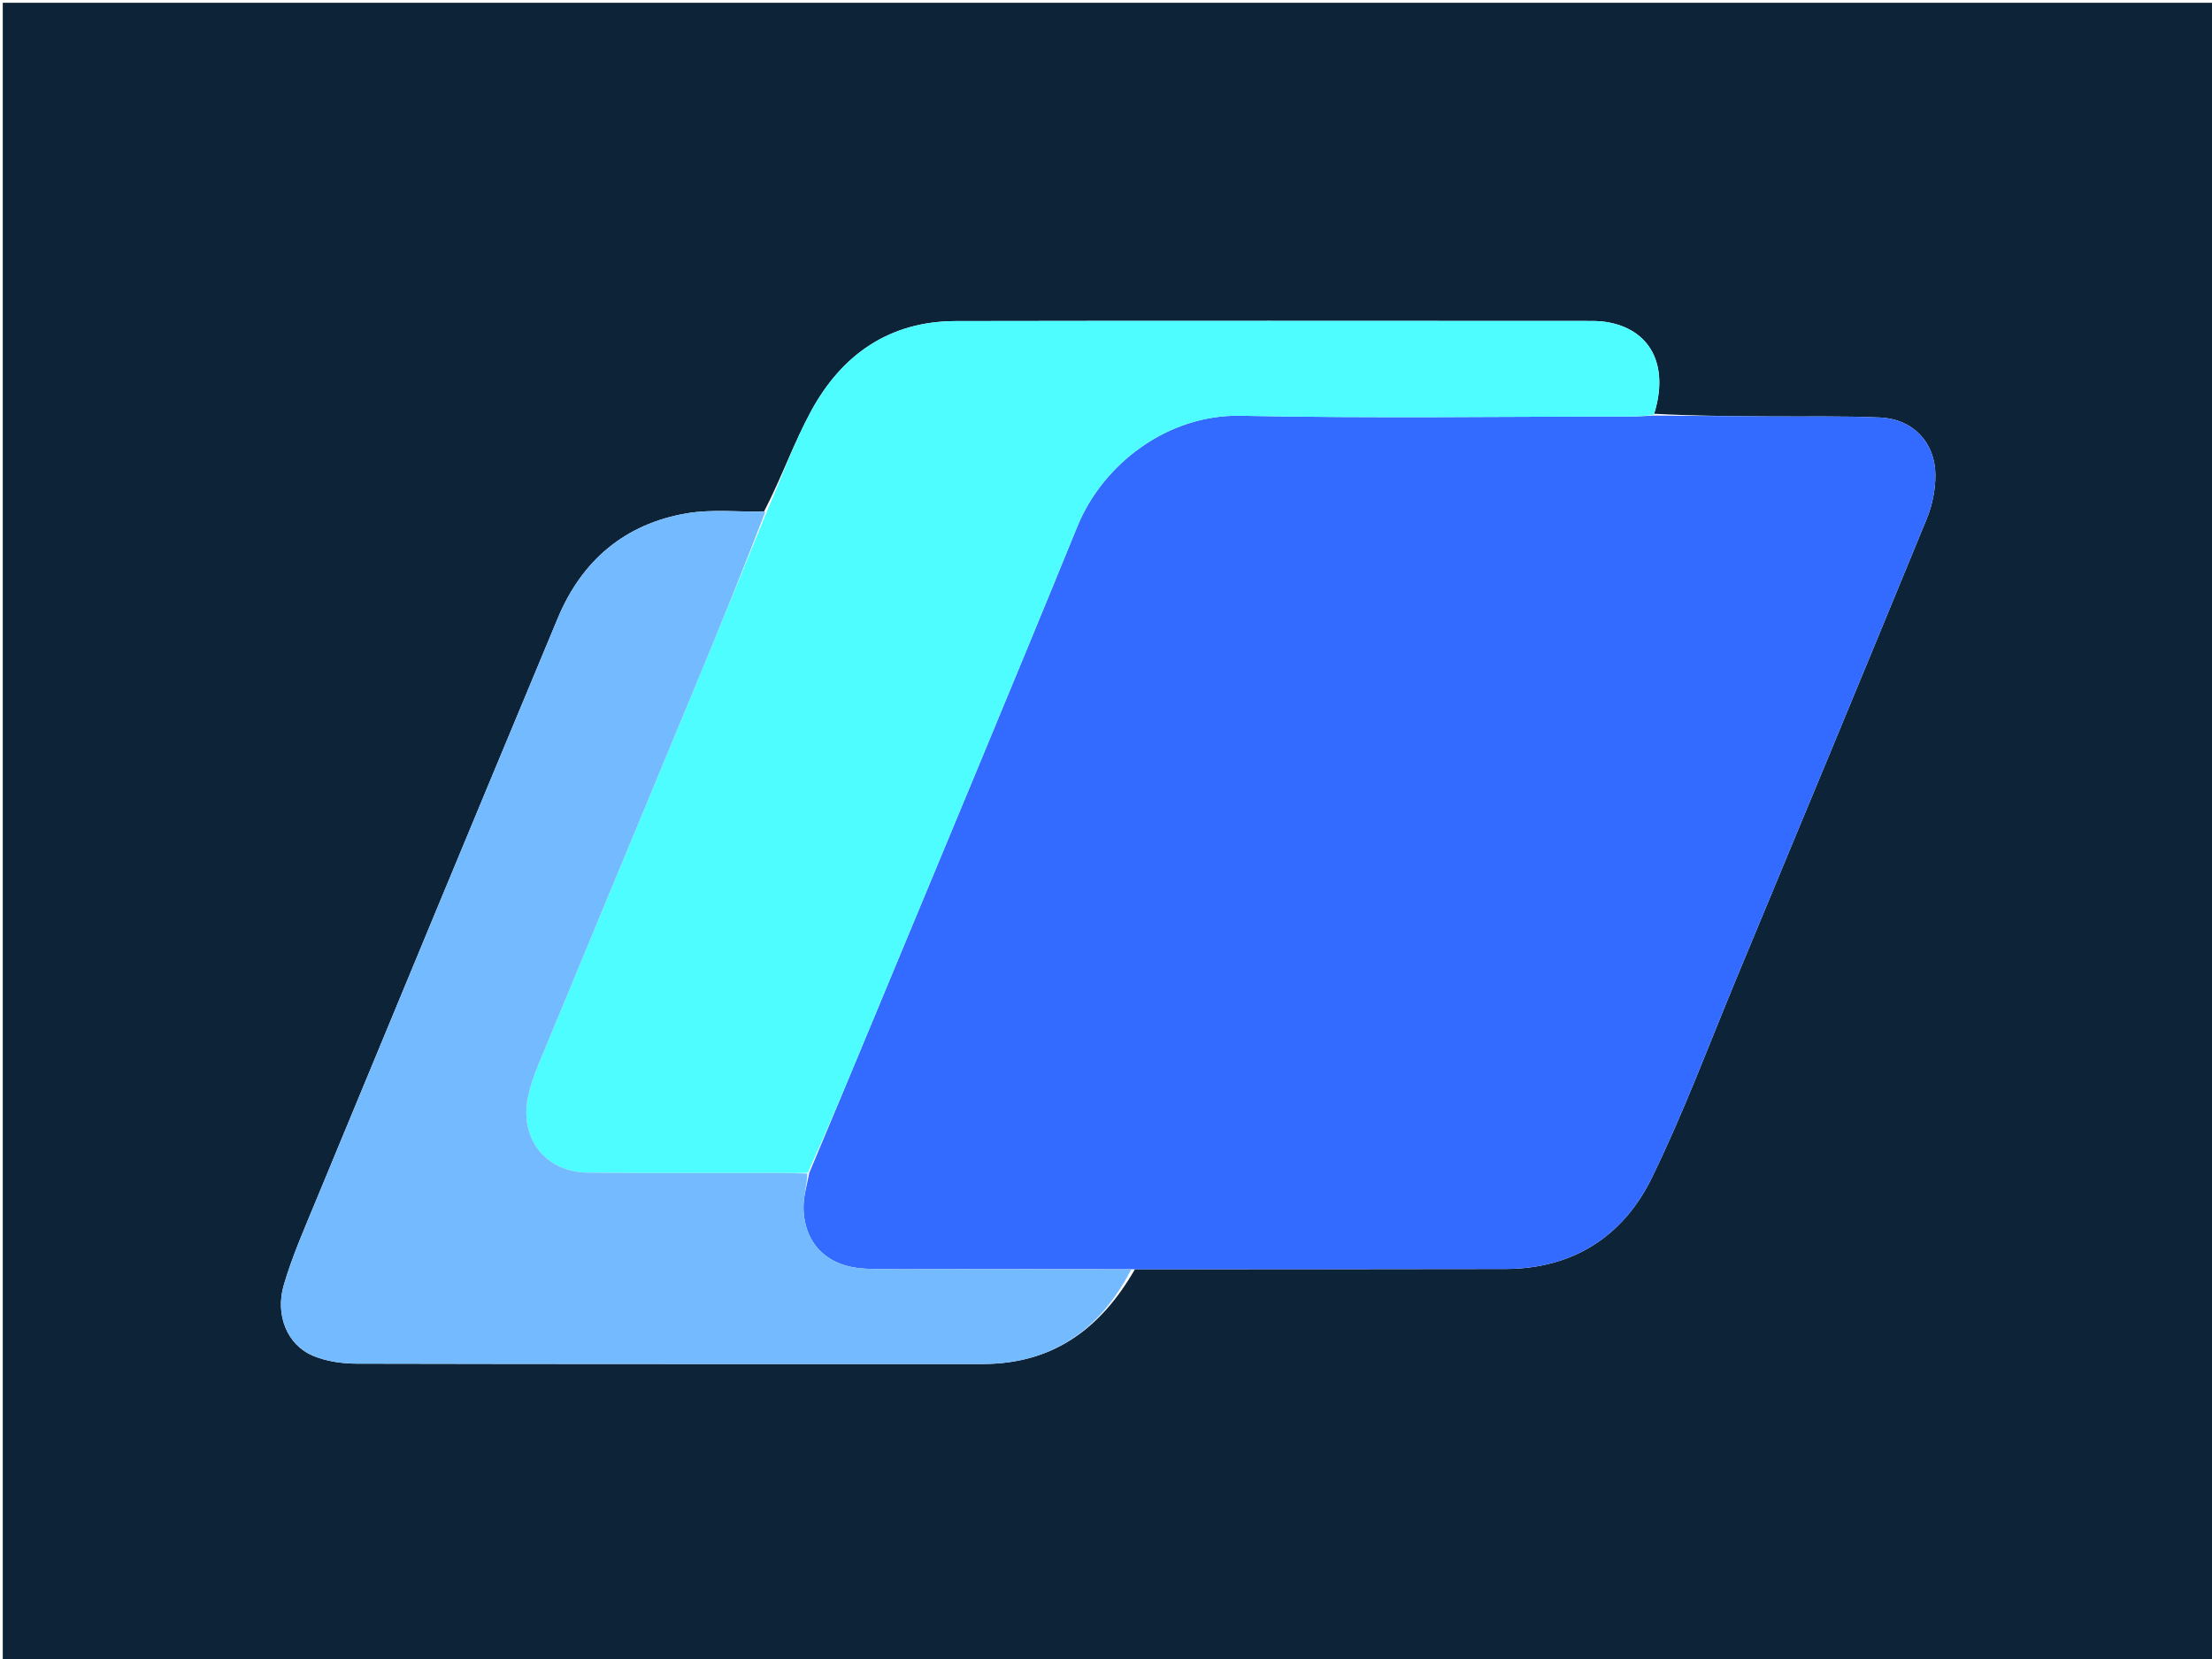<svg version="1.1" id="Layer_1" xmlns="http://www.w3.org/2000/svg" xmlns:xlink="http://www.w3.org/1999/xlink" x="0px" y="0px"
	 width="100%" viewBox="0 0 800 600" enable-background="new 0 0 800 600" xml:space="preserve">
<path fill="#0D2438" opacity="1" stroke="none" 
	d="
M588,601 
	C392,601 196.5,601 1,601 
	C1,401 1,201 1,1 
	C267.667,1 534.333,1 801,1 
	C801,201 801,401 801,601 
	C730.167,601 659.333,601 588,601 
M276.312,185.021 
	C266.993,185.154 257.476,184.116 248.394,185.652 
	C226.034,189.432 210.45,202.68 201.76,223.504 
	C172.365,293.946 143.159,364.468 113.96,434.992 
	C109.894,444.811 105.603,454.618 102.626,464.785 
	C99.443,475.654 103.953,486.377 113.028,490.258 
	C117.889,492.336 123.629,493.166 128.976,493.179 
	C204.432,493.359 279.889,493.287 355.346,493.31 
	C380.633,493.317 397.97,480.778 410.472,459.022 
	C455.13,459.004 499.787,459.054 544.444,458.942 
	C568.833,458.881 587.032,447.196 597.415,425.95 
	C608.942,402.363 618.124,377.626 628.219,353.344 
	C651.158,298.163 674.104,242.986 696.803,187.706 
	C698.832,182.766 700.001,177.086 699.963,171.761 
	C699.879,159.94 691.797,151.536 680.005,151.004 
	C666.701,150.404 653.355,150.707 640.028,150.611 
	C626.039,150.509 612.05,150.4 598.239,149.643 
	C603.784,132.002 596.858,118.862 580.618,116.4 
	C578.001,116.003 575.299,116.083 572.636,116.082 
	C496.971,116.067 421.306,115.981 345.642,116.122 
	C321.677,116.167 304.463,128.242 293.355,148.664 
	C287.031,160.292 282.587,172.943 276.312,185.021 
z"/>
<path fill="#336AFF" opacity="1" stroke="none" 
	d="
M598.062,150.294 
	C612.05,150.4 626.039,150.509 640.028,150.611 
	C653.355,150.707 666.701,150.404 680.005,151.004 
	C691.797,151.536 699.879,159.94 699.963,171.761 
	C700.001,177.086 698.832,182.766 696.803,187.706 
	C674.104,242.986 651.158,298.163 628.219,353.344 
	C618.124,377.626 608.942,402.363 597.415,425.95 
	C587.032,447.196 568.833,458.881 544.444,458.942 
	C499.787,459.054 455.13,459.004 409.542,459.05 
	C386.147,459.048 363.683,459.022 341.219,458.987 
	C331.901,458.972 322.572,459.201 313.267,458.847 
	C299.581,458.327 291.035,450.236 290.612,437.252 
	C290.474,433.021 291.835,428.742 292.689,424.18 
	C299.908,406.962 306.966,390.057 313.986,373.136 
	C339.26,312.222 364.746,251.395 389.668,190.337 
	C398.852,167.835 422.307,149.829 448.631,150.364 
	C495.932,151.326 543.267,150.641 590.587,150.621 
	C593.079,150.62 595.57,150.408 598.062,150.294 
z"/>
<path fill="#4DFDFF" opacity="1" stroke="none" 
	d="
M598.151,149.969 
	C595.57,150.408 593.079,150.62 590.587,150.621 
	C543.267,150.641 495.932,151.326 448.631,150.364 
	C422.307,149.829 398.852,167.835 389.668,190.337 
	C364.746,251.395 339.26,312.222 313.986,373.136 
	C306.966,390.057 299.908,406.962 292.183,424.133 
	C288.333,424.331 285.168,424.223 282.003,424.218 
	C258.837,424.186 235.669,424.372 212.507,424.087 
	C197.382,423.901 187.93,411.89 190.894,397.068 
	C191.704,393.016 193.076,389.016 194.659,385.187 
	C213.884,338.679 233.226,292.219 252.475,245.72 
	C260.823,225.555 269.027,205.331 277.297,185.134 
	C282.587,172.943 287.031,160.292 293.355,148.664 
	C304.463,128.242 321.677,116.167 345.642,116.122 
	C421.306,115.981 496.971,116.067 572.636,116.082 
	C575.299,116.083 578.001,116.003 580.618,116.4 
	C596.858,118.862 603.784,132.002 598.151,149.969 
z"/>
<path fill="#74BAFF" opacity="1" stroke="none" 
	d="
M276.805,185.078 
	C269.027,205.331 260.823,225.555 252.475,245.72 
	C233.226,292.219 213.884,338.679 194.659,385.187 
	C193.076,389.016 191.704,393.016 190.894,397.068 
	C187.93,411.89 197.382,423.901 212.507,424.087 
	C235.669,424.372 258.837,424.186 282.003,424.218 
	C285.168,424.223 288.333,424.331 292.004,424.438 
	C291.835,428.742 290.474,433.021 290.612,437.252 
	C291.035,450.236 299.581,458.327 313.267,458.847 
	C322.572,459.201 331.901,458.972 341.219,458.987 
	C363.683,459.022 386.147,459.048 409.117,459.12 
	C397.97,480.778 380.633,493.317 355.346,493.31 
	C279.889,493.287 204.432,493.359 128.976,493.179 
	C123.629,493.166 117.889,492.336 113.028,490.258 
	C103.953,486.377 99.443,475.654 102.626,464.785 
	C105.603,454.618 109.894,444.811 113.96,434.992 
	C143.159,364.468 172.365,293.946 201.76,223.504 
	C210.45,202.68 226.034,189.432 248.394,185.652 
	C257.476,184.116 266.993,185.154 276.805,185.078 
z"/>
</svg>